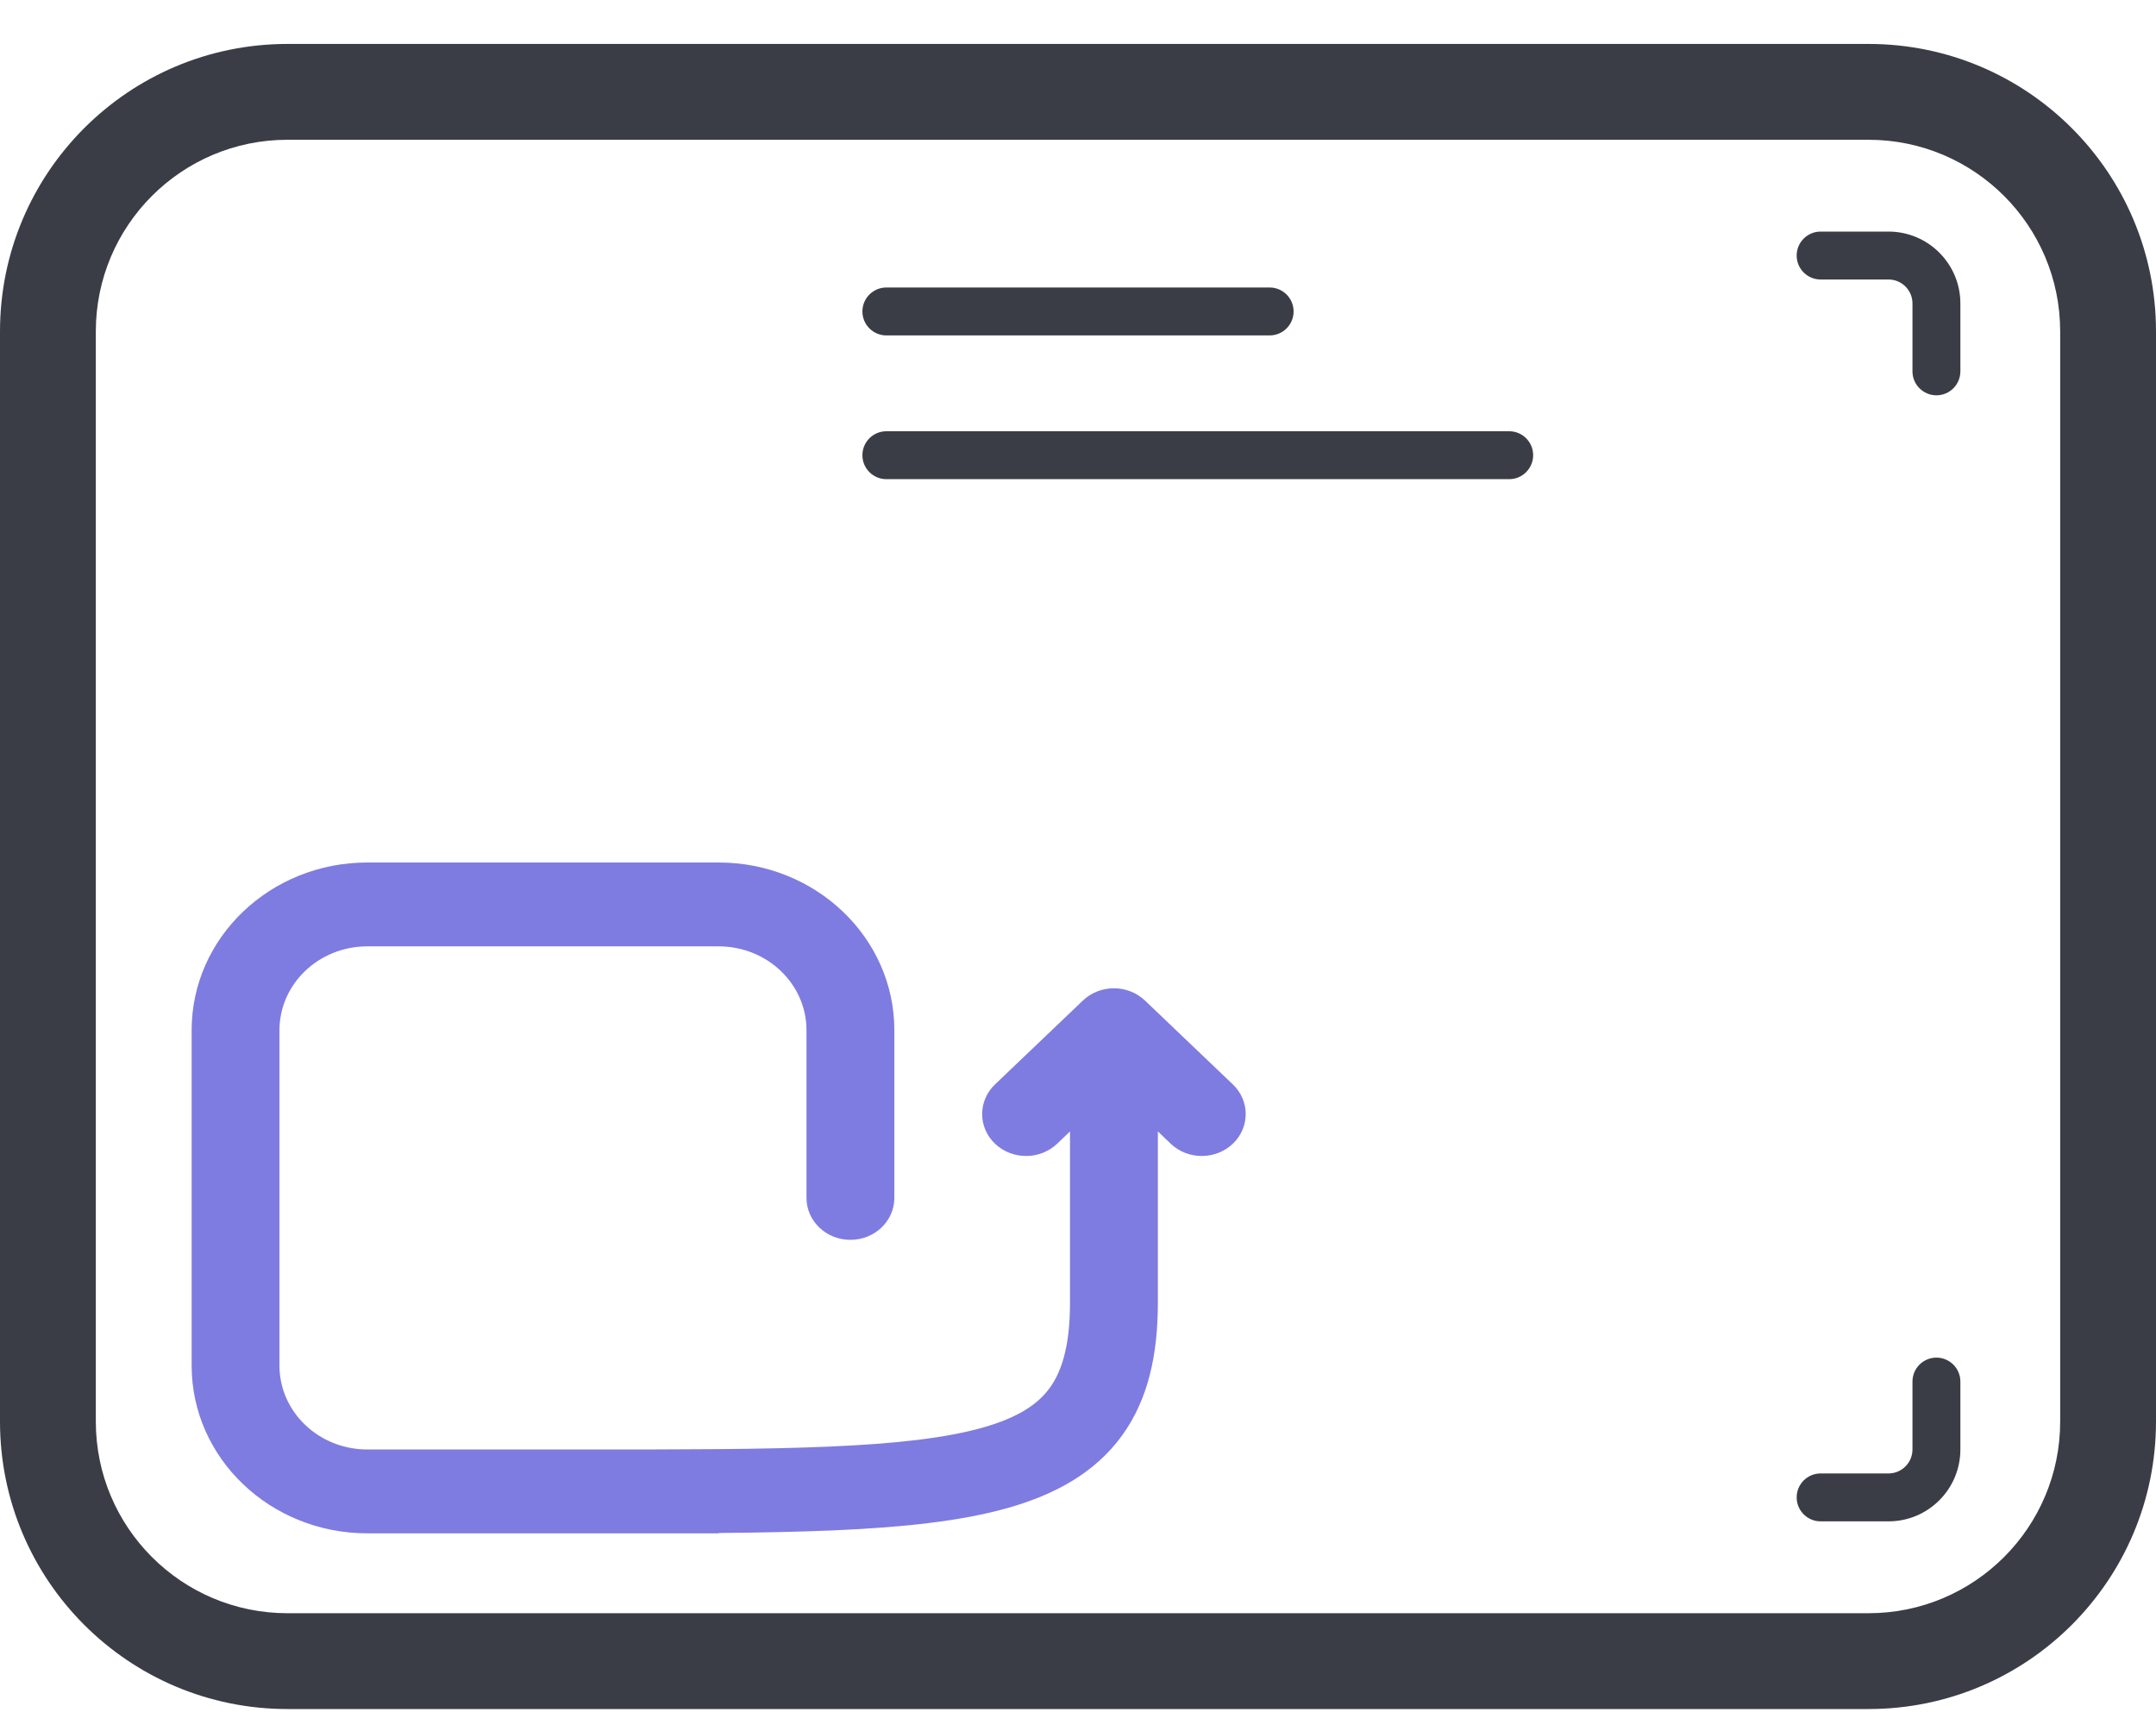 <svg width="45" height="36" viewBox="0 0 45 36" fill="none" xmlns="http://www.w3.org/2000/svg">
<path d="M18.667 21.5C18.667 19.567 17.025 18 15 18L7.667 18C5.642 18 4 19.567 4 21.5L4 28.5C4 30.433 5.642 32 7.667 32H15V31.993C15.876 31.985 16.678 31.969 17.408 31.938C18.834 31.875 20.048 31.749 21.029 31.472C22.026 31.191 22.858 30.732 23.417 29.962C23.967 29.205 24.167 28.264 24.167 27.188V23.612L24.435 23.869C24.793 24.21 25.373 24.21 25.732 23.869C26.09 23.527 26.09 22.973 25.732 22.631L23.898 20.881C23.54 20.54 22.96 20.54 22.602 20.881L20.768 22.631C20.41 22.973 20.41 23.527 20.768 23.869C21.127 24.21 21.707 24.21 22.065 23.869L22.333 23.612V27.188C22.333 28.08 22.164 28.616 21.91 28.965C21.665 29.303 21.256 29.583 20.509 29.794C19.747 30.009 18.715 30.129 17.324 30.189C15.941 30.25 14.27 30.25 12.25 30.25C12.25 30.25 12.25 30.25 12.25 30.25H7.667C6.654 30.25 5.833 29.466 5.833 28.5V21.5C5.833 20.534 6.654 19.75 7.667 19.75L15 19.75C16.012 19.75 16.833 20.534 16.833 21.5V25C16.833 25.483 17.244 25.875 17.75 25.875C18.256 25.875 18.667 25.483 18.667 25V21.5Z" fill="#7E7CE0"/>
<path d="M38 4.833C37.724 4.833 37.5 5.057 37.5 5.333C37.5 5.61 37.724 5.833 38 5.833H39.417C39.693 5.833 39.917 6.057 39.917 6.333V7.75C39.917 8.026 40.141 8.25 40.417 8.25C40.693 8.25 40.917 8.026 40.917 7.75V6.333C40.917 5.505 40.245 4.833 39.417 4.833H38Z" fill="#3B3D46"/>
<path d="M18 6.5C18 6.224 18.224 6 18.5 6H26.5C26.776 6 27 6.224 27 6.5C27 6.776 26.776 7 26.5 7H18.5C18.224 7 18 6.776 18 6.5Z" fill="#3B3D46"/>
<path d="M18.5 9C18.224 9 18 9.224 18 9.5C18 9.776 18.224 10 18.5 10H31.5C31.776 10 32 9.776 32 9.5C32 9.224 31.776 9 31.5 9H18.5Z" fill="#3B3D46"/>
<path d="M40.417 28.333C40.693 28.333 40.917 28.557 40.917 28.833V30.25C40.917 31.078 40.245 31.75 39.417 31.75H38C37.724 31.75 37.5 31.526 37.5 31.25C37.5 30.974 37.724 30.75 38 30.75H39.417C39.693 30.75 39.917 30.526 39.917 30.25V28.833C39.917 28.557 40.141 28.333 40.417 28.333Z" fill="#3B3D46"/>
<path fill-rule="evenodd" clip-rule="evenodd" d="M45 29.667V6.917C45 3.603 42.314 0.917 39 0.917H6C2.686 0.917 0 3.603 0 6.917V29.667C0 32.98 2.686 35.667 6 35.667H39C42.314 35.667 45 32.98 45 29.667ZM2 6.917C2 4.708 3.791 2.917 6 2.917H39C41.209 2.917 43 4.708 43 6.917V29.667C43 31.876 41.209 33.667 39 33.667H6C3.791 33.667 2 31.876 2 29.667V6.917Z" fill="#3B3D46"/>
</svg>
